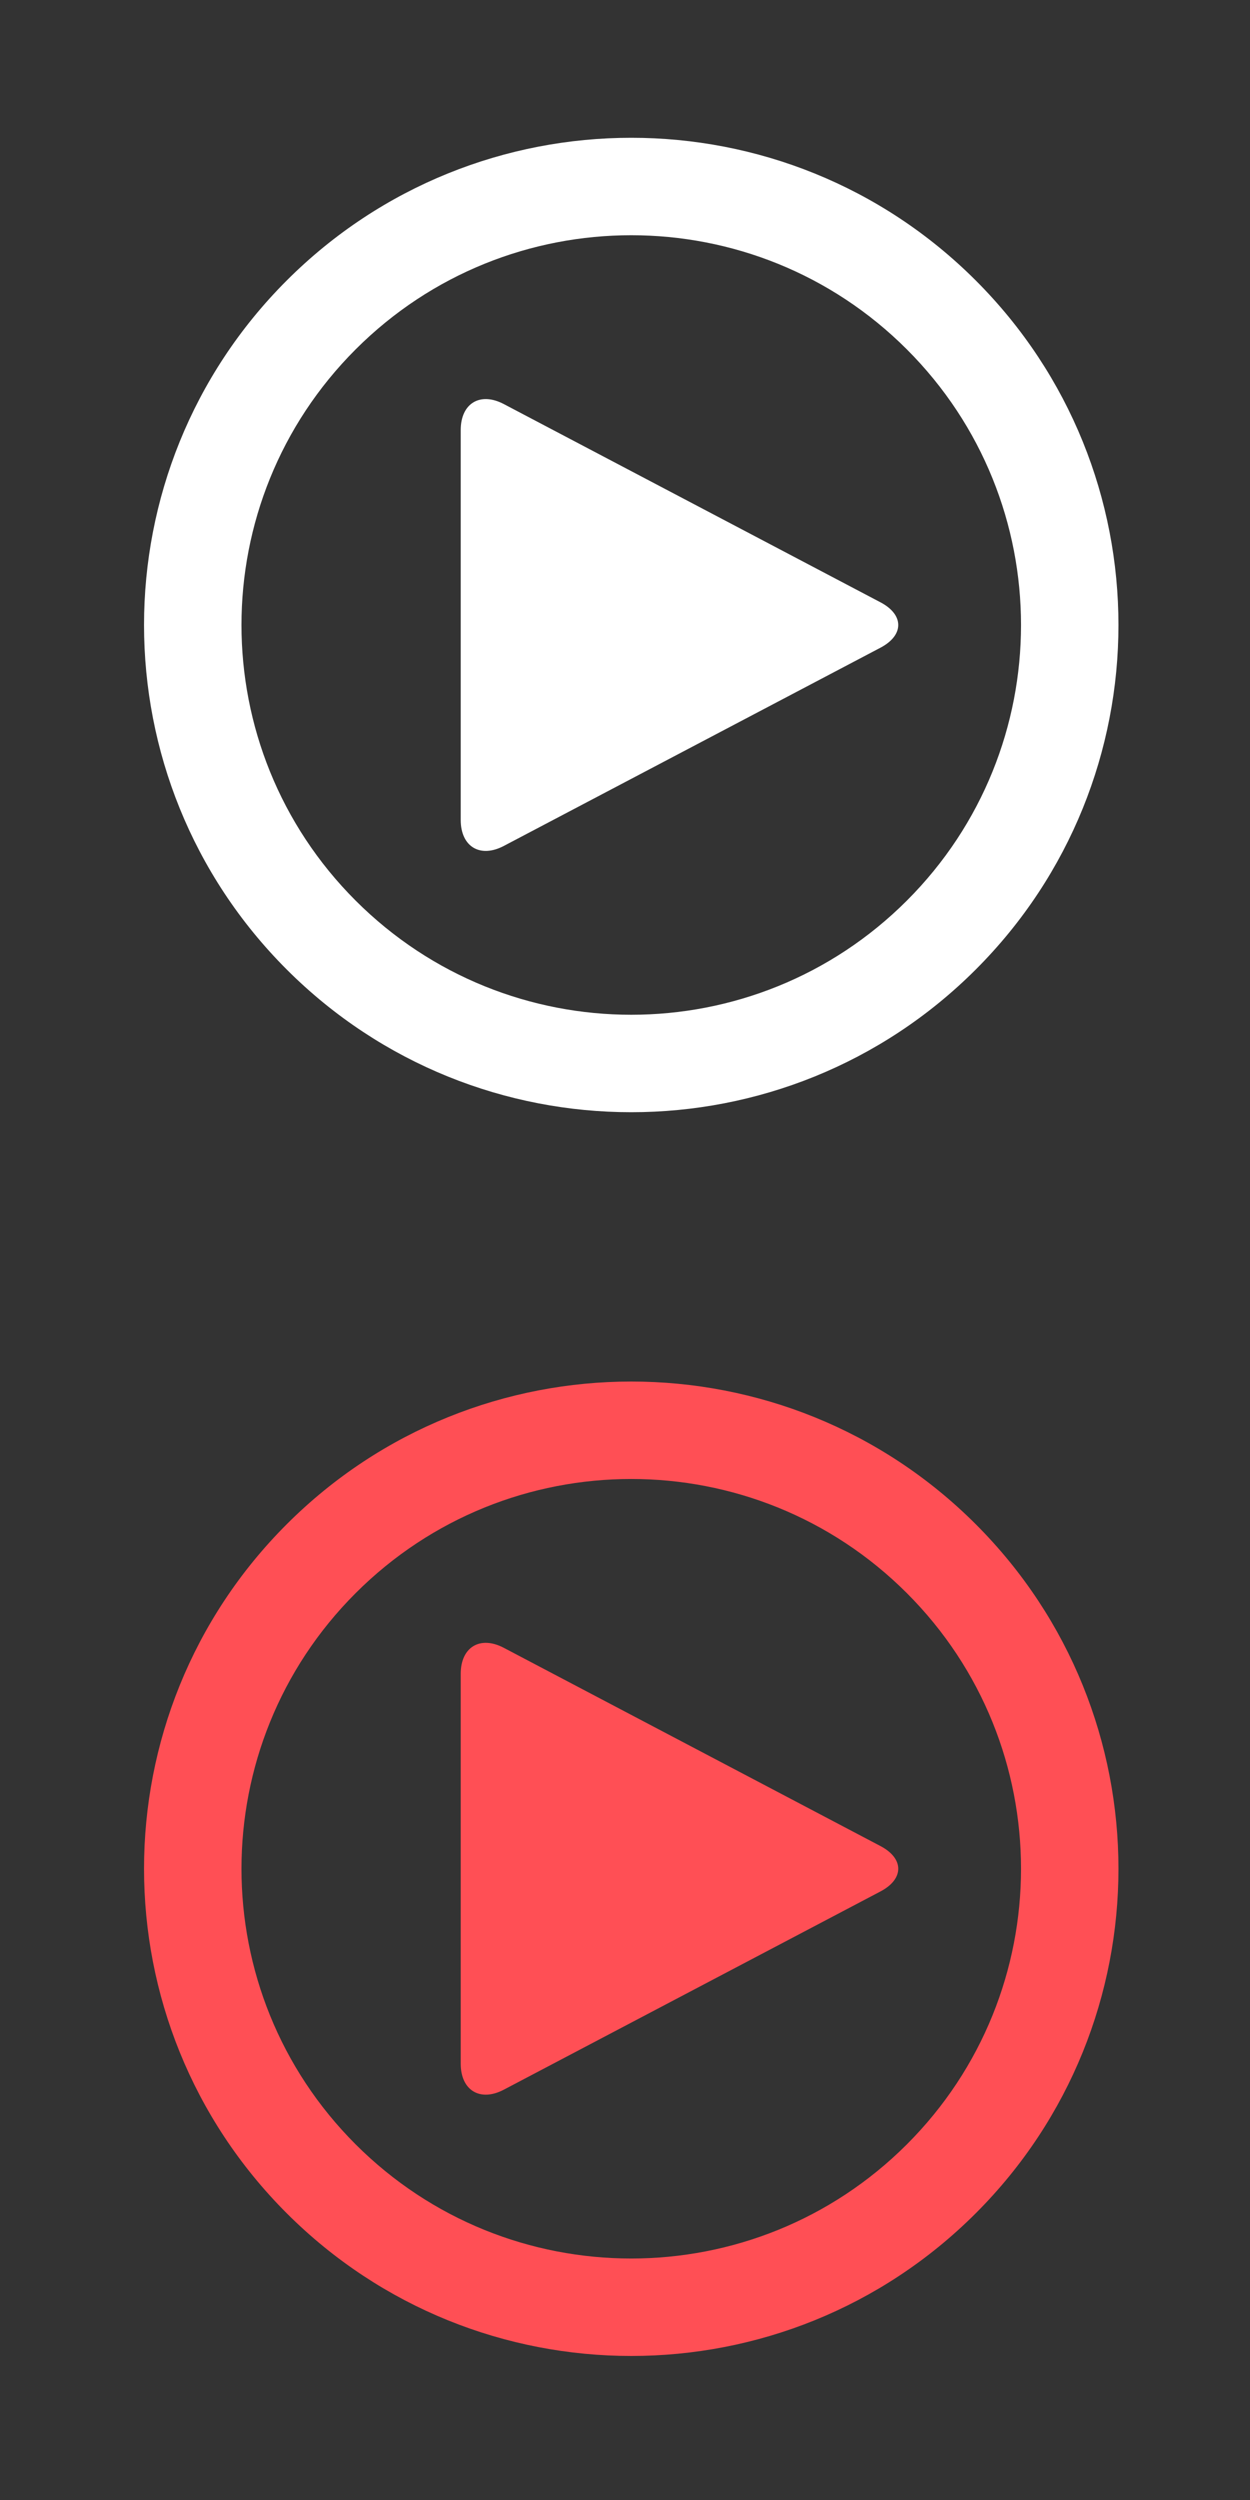 <?xml version="1.0" encoding="utf-8"?>
<!-- Generator: Adobe Illustrator 17.0.0, SVG Export Plug-In . SVG Version: 6.00 Build 0)  -->
<!DOCTYPE svg PUBLIC "-//W3C//DTD SVG 1.1//EN" "http://www.w3.org/Graphics/SVG/1.1/DTD/svg11.dtd">
<svg version="1.1" id="bigplay-gradient.fw-Page_x25_201"
	 xmlns="http://www.w3.org/2000/svg" xmlns:xlink="http://www.w3.org/1999/xlink" x="0px" y="0px" width="100px" height="200px"
	 viewBox="0 0 100 200" enable-background="new 0 0 100 200" xml:space="preserve">
<rect x="0" y="0" width="100" height="200" fill="#333333" stroke="none"/>
<path fill="none" d="z"/>
<g id="Background">
</g>
<path fill="none" d="z"/>
<path fill="#FF4F55" d="M22.939,121.939c-15.222,15.222-15.221,39.901,0,55.122s39.901,15.222,55.122,0
	c15.221-15.221,15.221-39.901,0-55.122C62.84,106.717,38.16,106.718,22.939,121.939z M72.549,171.549
	c-12.177,12.176-31.92,12.176-44.098,0c-12.177-12.177-12.177-31.921,0-44.098c12.177-12.177,31.92-12.177,44.098,0
	C84.726,139.629,84.726,159.372,72.549,171.549z"/>
<g>
	<path fill="#FF4F55" d="M36.858,133.909c0-2.144,1.552-3.081,3.449-2.082l30.13,15.858c1.897,0.998,1.897,2.632,0,3.631
		l-30.13,15.858c-1.897,0.998-3.449,0.061-3.449-2.082L36.858,133.909z"/>
</g>
<path fill="#FFFFFF" d="M22.939,22.439c-15.222,15.222-15.221,39.901,0,55.122s39.901,15.222,55.122,0
	c15.221-15.221,15.221-39.901,0-55.122C62.84,7.217,38.16,7.218,22.939,22.439z M72.549,72.049
	c-12.177,12.176-31.92,12.176-44.098,0c-12.177-12.177-12.177-31.921,0-44.098c12.177-12.177,31.92-12.177,44.098,0
	C84.726,40.129,84.726,59.872,72.549,72.049z"/>
<g>
	<path fill="#FFFFFF" d="M36.858,34.409c0-2.144,1.552-3.081,3.449-2.082l30.13,15.858c1.897,0.998,1.897,2.632,0,3.631
		l-30.13,15.858c-1.897,0.998-3.449,0.062-3.449-2.082L36.858,34.409z"/>
</g>
</svg>
